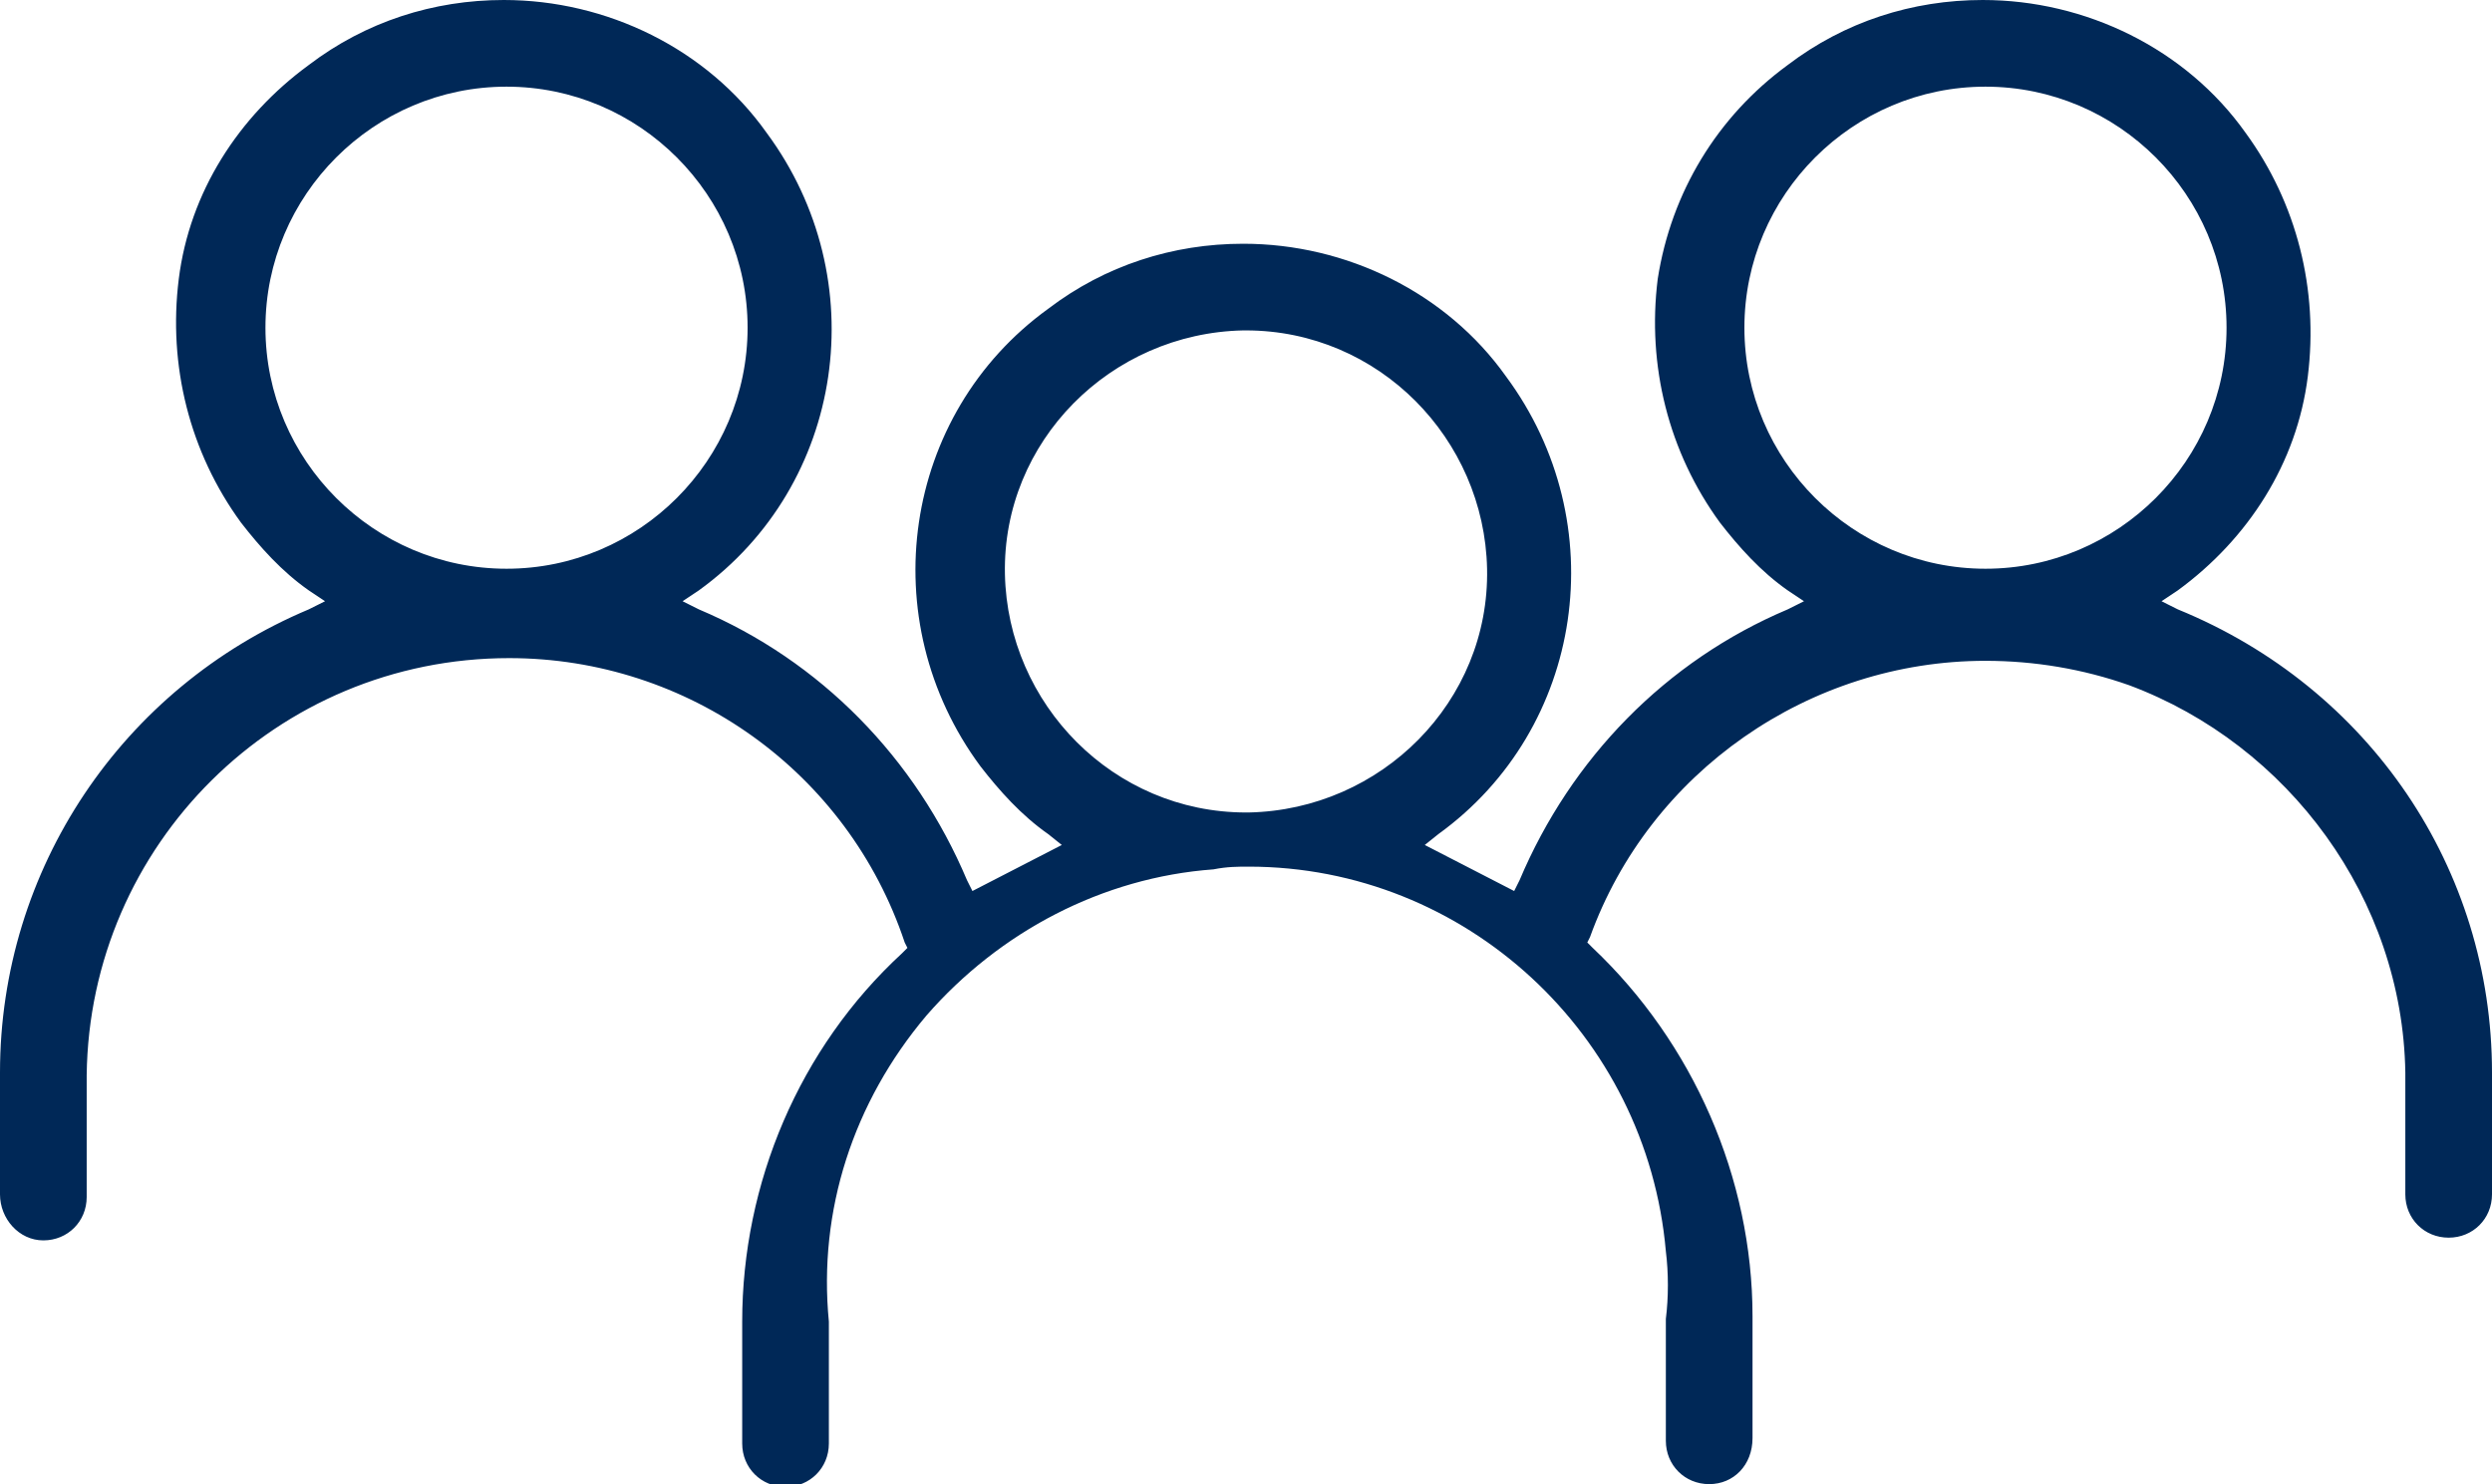 <!-- Generator: Adobe Illustrator 25.2.0, SVG Export Plug-In  -->
<svg version="1.1" xmlns="http://www.w3.org/2000/svg" xmlns:xlink="http://www.w3.org/1999/xlink" x="0px" y="0px" width="92px"
	 height="54.8px" viewBox="0 0 92 54.8" style="overflow:visible;enable-background:new 0 0 92 54.8;" xml:space="preserve">
<style type="text/css">
	.st0{fill:#002857;}
</style>
<defs>
</defs>
<g>
	<path class="st0" d="M63.1,54.8c-0.9,0-1.6-0.7-1.6-1.6v-4.5c0.1-0.8,0.1-1.7,0-2.5c-0.7-8-7.4-14.2-15.4-14.2
		c-0.4,0-0.8,0-1.3,0.1c-4.1,0.3-7.9,2.3-10.6,5.4c-2.7,3.2-4,7.2-3.6,11.3l0,4.5c0,0.9-0.7,1.6-1.6,1.6s-1.6-0.7-1.6-1.6v-4.5
		c0-5.1,2.1-10.1,5.9-13.6l0.2-0.2l-0.1-0.2c-2.1-6.3-8-10.5-14.6-10.5c-8.6,0-15.5,6.9-15.6,15.4v4.5c0,0.9-0.7,1.6-1.6,1.6
		S0,45,0,44.1v-4.5c0-7.5,4.5-14.2,11.4-17.1l0.6-0.3l-0.6-0.4c-1-0.7-1.8-1.6-2.5-2.5c-1.9-2.6-2.7-5.8-2.3-9s2.2-6,4.8-7.9
		C13.5,0.8,16,0,18.6,0c3.8,0,7.5,1.8,9.7,4.9c4,5.4,2.9,13-2.5,16.9l-0.6,0.4l0.6,0.3c4.5,1.9,8,5.5,9.9,10l0.2,0.4l3.3-1.7
		l-0.5-0.4c-1-0.7-1.8-1.6-2.5-2.5c-4-5.4-2.9-13,2.5-16.9C40.8,9.8,43.3,9,45.9,9c3.8,0,7.5,1.8,9.7,4.9c4,5.4,2.9,13-2.5,16.9
		l-0.5,0.4l3.3,1.7l0.2-0.4c1.9-4.5,5.4-8.1,9.9-10l0.6-0.3L66,21.8c-1-0.7-1.8-1.6-2.5-2.5c-1.9-2.6-2.7-5.8-2.3-9
		c0.5-3.2,2.2-6,4.8-7.9C68.1,0.8,70.6,0,73.2,0c3.8,0,7.5,1.8,9.7,4.9c1.9,2.6,2.7,5.8,2.3,9s-2.2,6-4.8,7.9l-0.6,0.4l0.6,0.3
		C87.5,25.4,92,32.1,92,39.6v4.5c0,0.9-0.7,1.6-1.6,1.6s-1.6-0.7-1.6-1.6v-4.5c-0.1-6.4-4.3-12.1-10.2-14.3
		c-1.7-0.6-3.5-0.9-5.3-0.9c-6.5,0-12.4,4.1-14.6,10.2l-0.1,0.2l0.2,0.2c3.7,3.5,5.9,8.5,5.9,13.6v4.5C64.7,54.1,64,54.8,63.1,54.8z
		 M45.9,12.2c-4.9,0.1-8.9,4.1-8.8,9c0.1,4.8,4,8.8,8.9,8.8l0.1,0c4.9-0.1,8.9-4.1,8.8-9c-0.1-4.8-4-8.8-8.9-8.8L45.9,12.2z
		 M73.3,3.2c-4.9,0-8.9,4-8.9,8.9s4,8.9,8.9,8.9s8.9-4,8.9-8.9S78.2,3.2,73.3,3.2z M18.7,3.2c-4.9,0-8.9,4-8.9,8.9s4,8.9,8.9,8.9
		s8.9-4,8.9-8.9S23.6,3.2,18.7,3.2z"/>
</g>
</svg>
